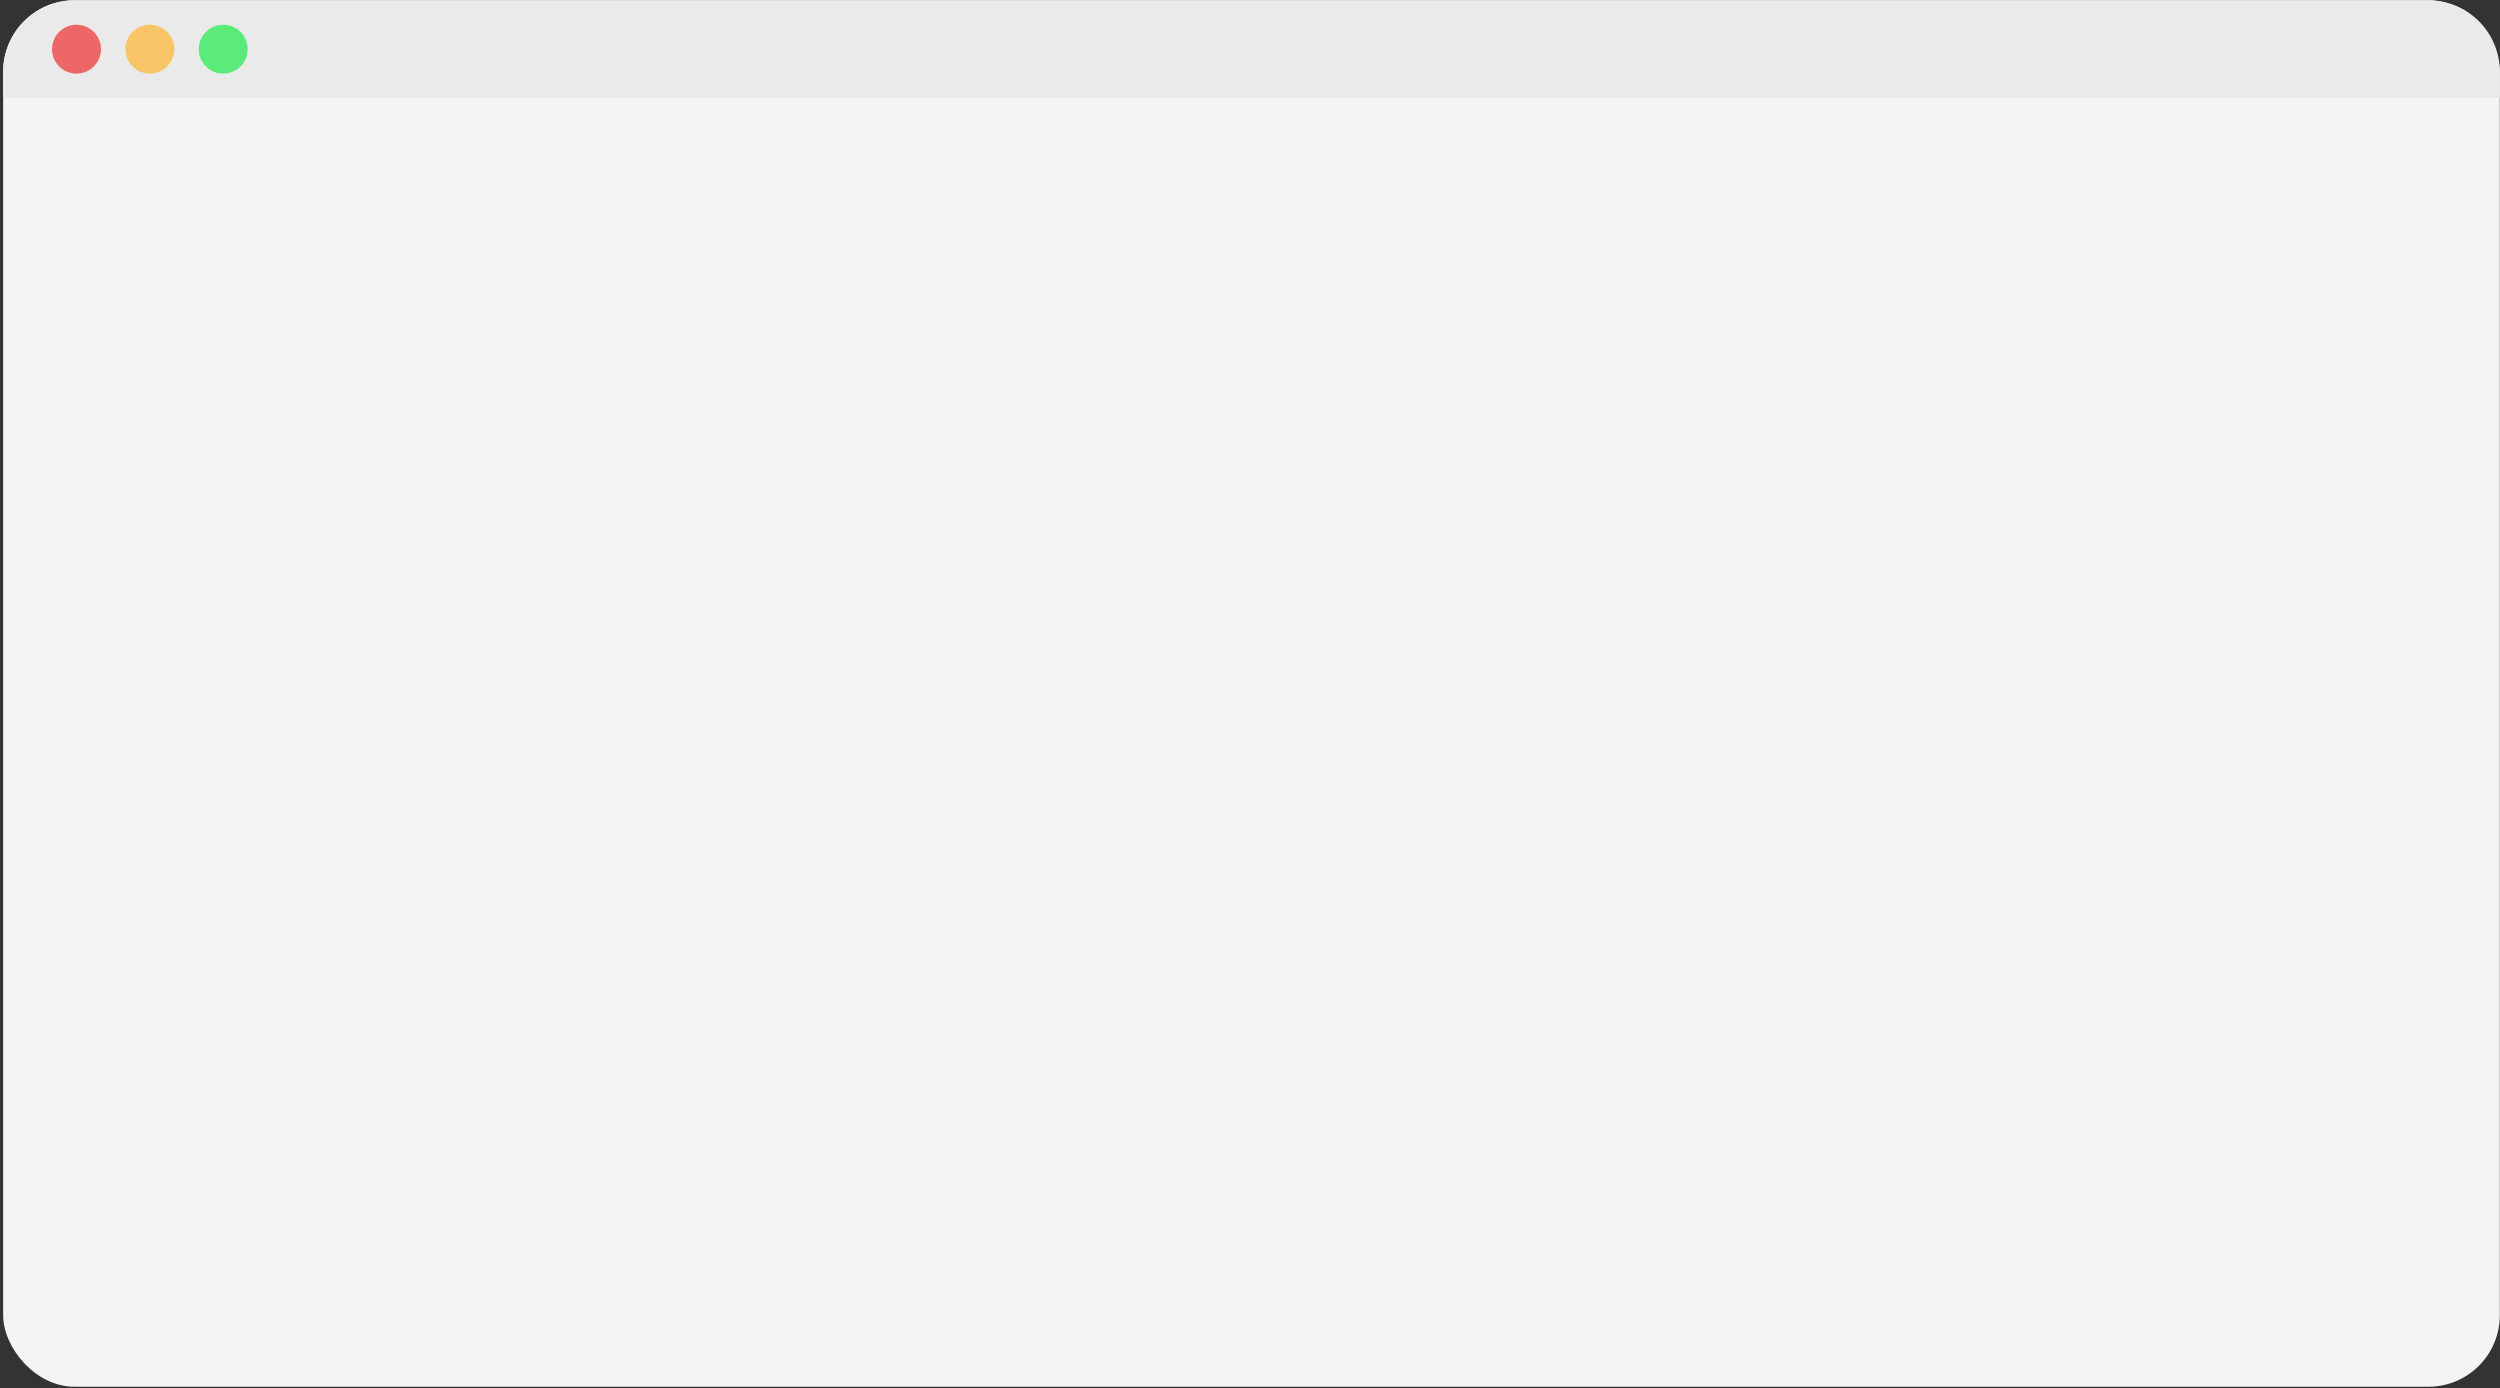 <svg width="659" height="366" viewBox="0 0 659 366" fill="none" xmlns="http://www.w3.org/2000/svg">
<rect x="0" y="0" width="659" height="366" fill="#333333" stroke="none"/>
<rect x="0.83" y="0.07" width="658.115" height="365.476" rx="18.83" fill="#F4F4F4"/>
<path d="M0.83 18.9C0.83 8.5 9.261 0.07 19.66 0.07H640.115C650.515 0.07 658.945 8.5 658.945 18.9V25.853H0.83V18.9Z" fill="#EAEAEA"/>
<circle cx="20.168" cy="12.961" r="6.446" fill="#EE6767"/>
<circle cx="39.504" cy="12.961" r="6.446" fill="#F7C566"/>
<circle cx="58.842" cy="12.961" r="6.446" fill="#5BEB7B"/>
</svg>
